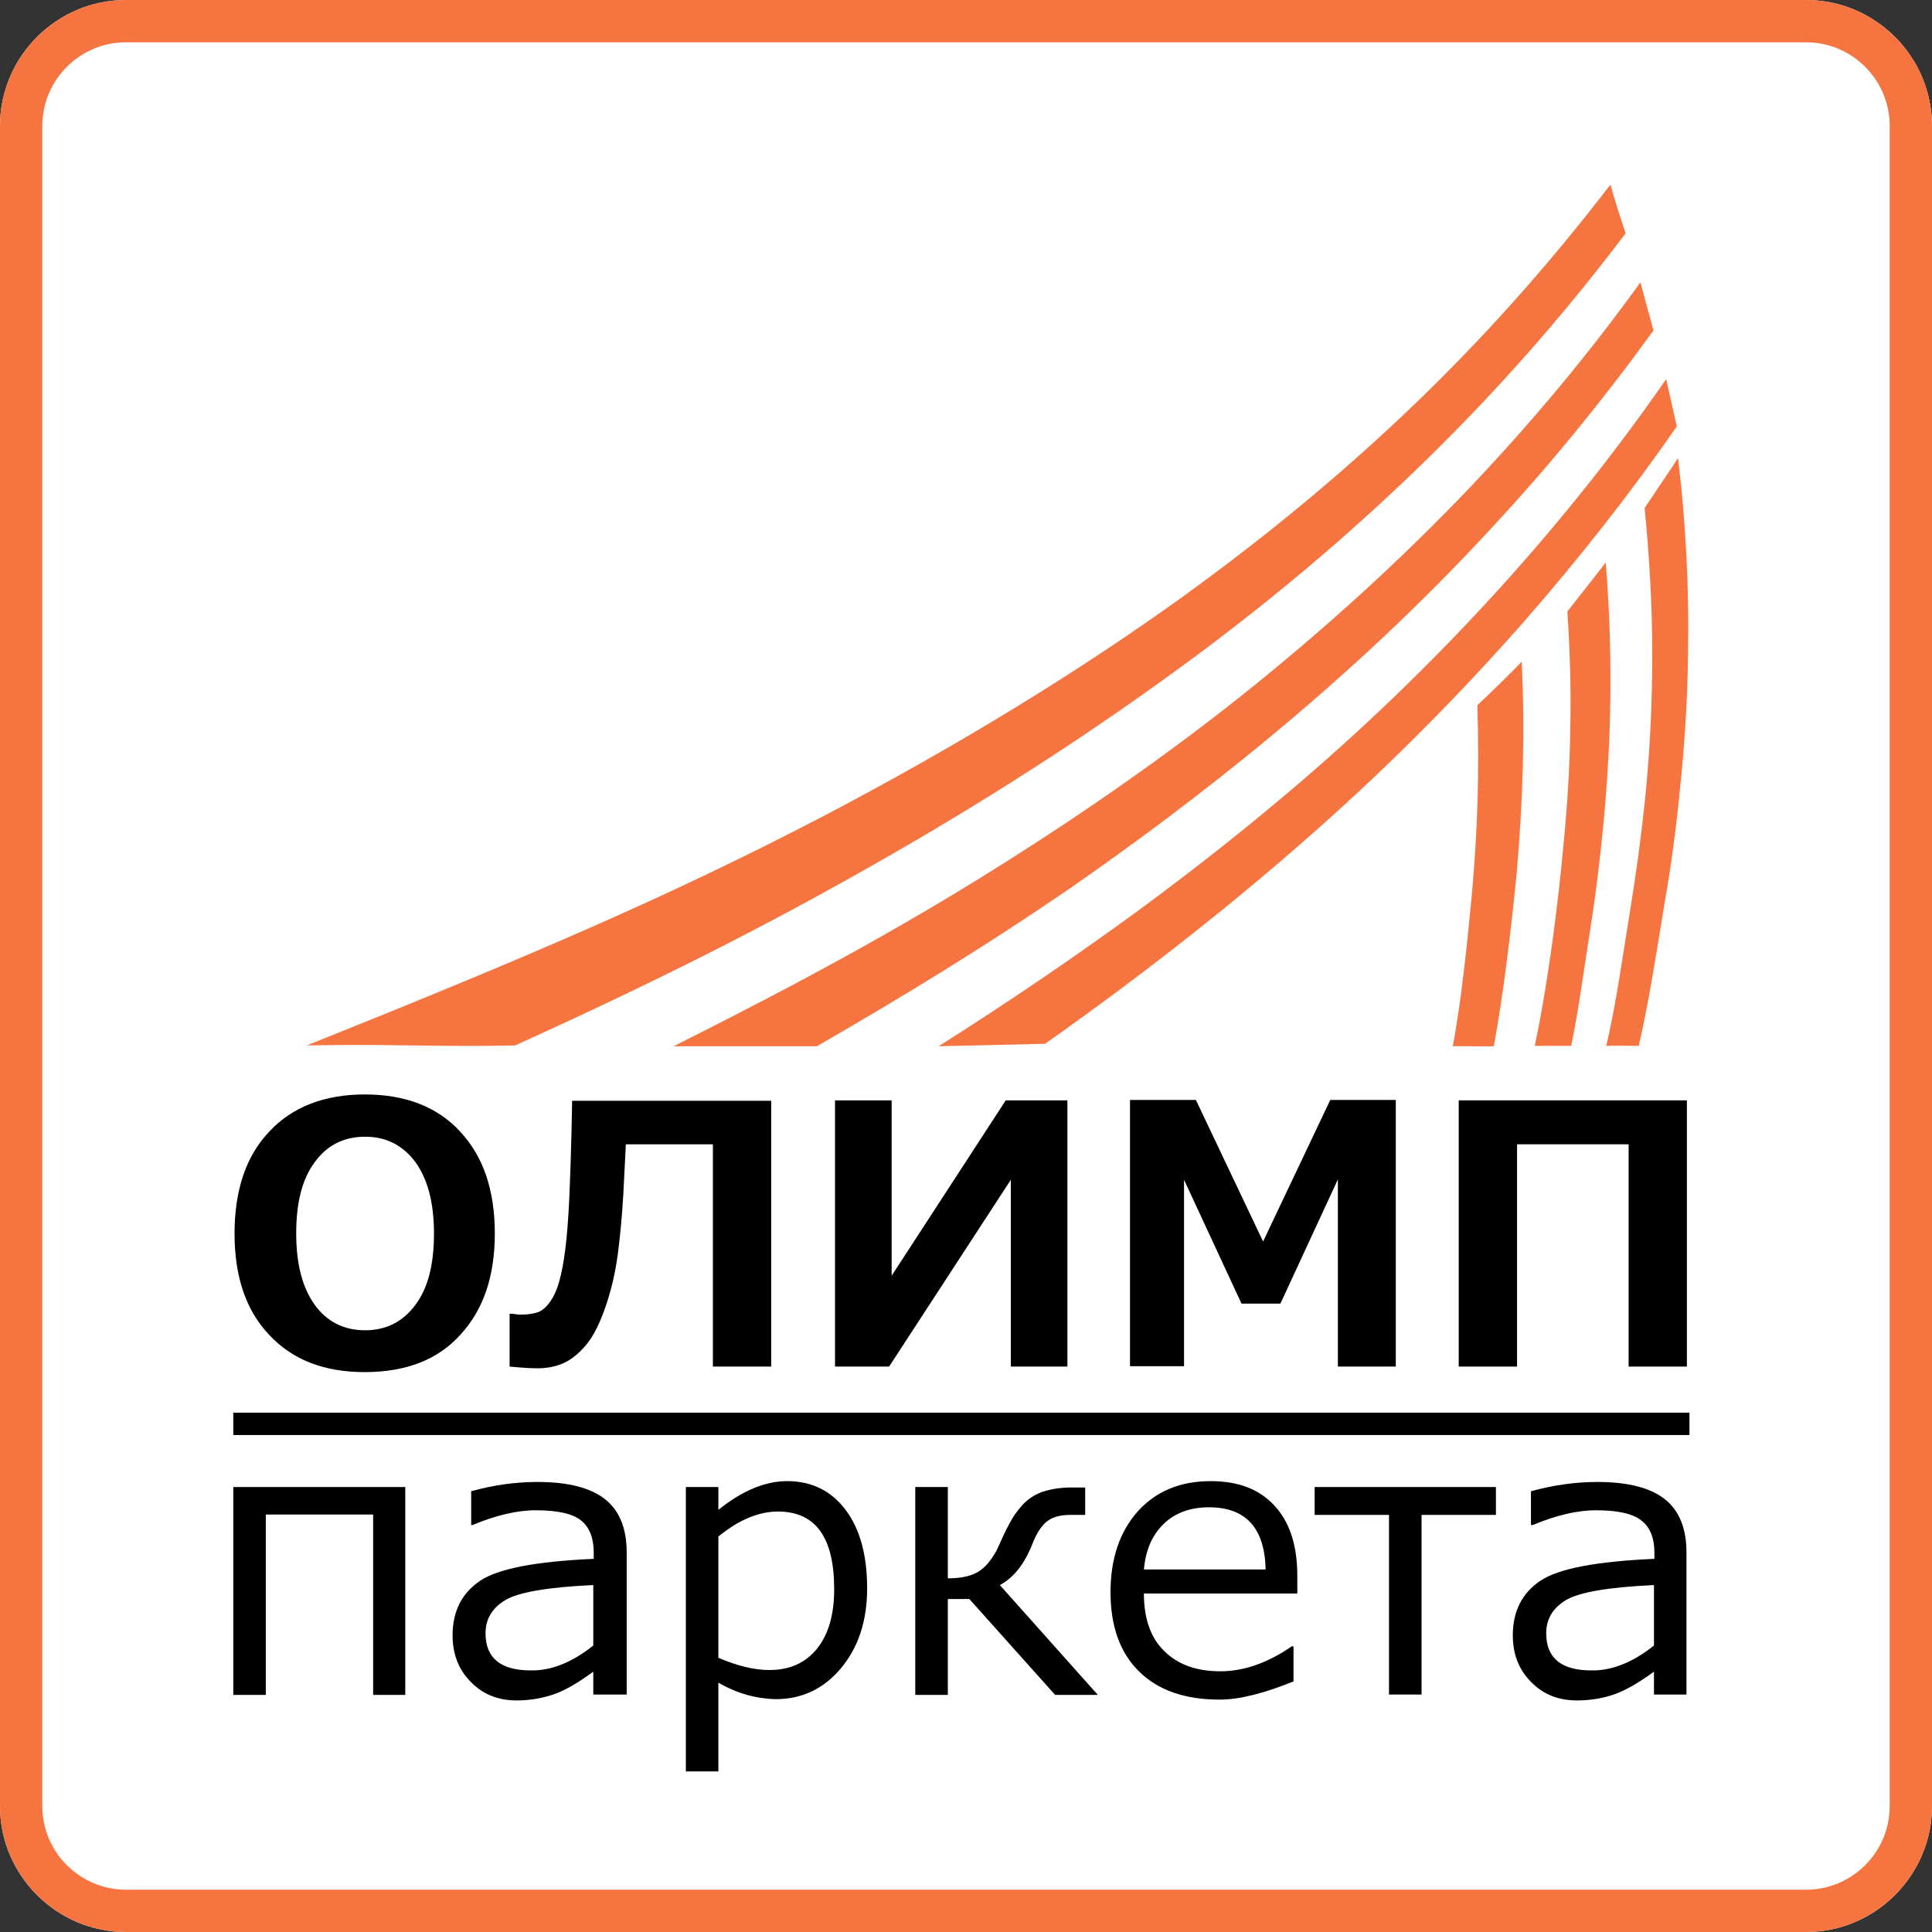 <svg width="35" height="35" viewBox="0 0 35 35" fill="none" xmlns="http://www.w3.org/2000/svg">
<rect x="0" y="0" width="35" height="35" fill="#333333" stroke="none"/>
<path d="M35 32.719C35 33.974 33.974 35 32.719 35H2.281C1.026 35 0 33.974 0 32.719V2.281C0 1.026 1.026 0 2.281 0H32.719C33.974 0 35 1.026 35 2.281V32.719Z" fill="white"/>
<path d="M32.719 0.766C33.553 0.766 34.234 1.447 34.234 2.281V32.719C34.234 33.553 33.553 34.234 32.719 34.234H2.281C1.447 34.234 0.766 33.553 0.766 32.719V2.281C0.766 1.447 1.447 0.766 2.281 0.766H32.719ZM32.719 0H2.281C1.026 0 0 1.026 0 2.281V32.719C0 33.974 1.026 35 2.281 35H32.719C33.974 35 35 33.974 35 32.719V2.281C35 1.026 33.974 0 32.719 0Z" fill="#F6743F"/>
<path d="M29.955 5.986C29.044 7.242 28.049 8.467 26.939 9.653C25.753 10.932 24.413 12.195 22.897 13.443C21.818 14.331 20.646 15.219 19.353 16.114C17.967 17.064 16.497 17.975 14.798 18.954C13.94 18.954 13.159 18.954 12.203 18.954C14.492 17.806 16.321 16.811 18.097 15.693C19.728 14.668 21.182 13.642 22.484 12.608C24.038 11.368 25.416 10.105 26.64 8.819C27.773 7.625 28.799 6.392 29.718 5.114C29.794 5.412 29.879 5.703 29.955 5.986Z" fill="#F6743F"/>
<path d="M29.45 4.226C28.485 5.504 27.421 6.744 26.227 7.946C24.941 9.24 23.487 10.518 21.833 11.758C20.287 12.915 18.549 14.078 16.574 15.234C14.384 16.512 12.272 17.607 9.332 18.939C8.031 18.97 7.028 18.909 5.558 18.939C9.608 17.316 12.149 16.229 14.951 14.767C17.416 13.473 19.536 12.164 21.374 10.848C23.073 9.623 24.566 8.367 25.883 7.073C27.1 5.879 28.187 4.631 29.174 3.345C29.259 3.644 29.351 3.935 29.45 4.226Z" fill="#F6743F"/>
<path d="M29.09 10.189C29.151 10.978 29.182 11.774 29.174 12.57C29.167 13.358 29.121 14.162 29.044 14.966C28.983 15.571 28.914 16.176 28.815 16.796C28.715 17.416 28.6 18.304 28.463 18.947C28.241 18.947 28.026 18.947 27.804 18.947C28.049 17.776 28.225 16.39 28.325 15.295C28.394 14.576 28.44 13.871 28.447 13.175C28.463 12.47 28.44 11.774 28.394 11.077C28.623 10.786 28.861 10.488 29.09 10.189Z" fill="#F6743F"/>
<path d="M27.567 11.988C27.628 13.244 27.59 14.522 27.475 15.823C27.383 16.765 27.245 17.959 27.062 18.954C26.817 18.962 26.579 18.947 26.319 18.954C26.48 18.089 26.587 17.025 26.664 16.199C26.771 15.035 26.801 13.902 26.763 12.777C27.039 12.516 27.307 12.256 27.567 11.988Z" fill="#F6743F"/>
<path d="M30.399 8.298C30.422 8.482 30.438 8.673 30.461 8.857C30.545 9.745 30.591 10.633 30.583 11.521C30.583 12.402 30.537 13.29 30.445 14.185C30.376 14.905 30.285 15.632 30.154 16.367C30.032 17.11 29.871 18.166 29.687 18.947C29.488 18.947 29.297 18.939 29.098 18.947C29.274 18.22 29.412 17.217 29.527 16.52C29.641 15.823 29.733 15.142 29.802 14.476C29.894 13.58 29.932 12.7 29.932 11.835C29.932 10.955 29.879 10.074 29.794 9.202C29.994 8.903 30.2 8.604 30.399 8.298Z" fill="#F6743F"/>
<path d="M30.377 7.724C29.534 8.941 28.601 10.128 27.575 11.299C26.48 12.539 25.263 13.78 23.885 15.004C22.438 16.29 20.8 17.592 18.932 18.909C18.319 18.924 17.676 18.939 17.003 18.954C18.312 18.128 19.506 17.309 20.608 16.505C21.649 15.739 22.606 14.981 23.502 14.216C24.926 12.999 26.181 11.758 27.314 10.495C28.371 9.316 29.32 8.115 30.185 6.867C30.246 7.158 30.315 7.441 30.377 7.724Z" fill="#F6743F"/>
<path d="M6.607 24.857C5.872 24.857 5.298 24.635 4.877 24.183C4.455 23.739 4.249 23.127 4.249 22.346C4.249 21.565 4.455 20.945 4.877 20.501C5.29 20.057 5.872 19.827 6.607 19.827C7.342 19.827 7.923 20.049 8.337 20.501C8.758 20.953 8.964 21.565 8.964 22.346C8.964 23.119 8.758 23.731 8.337 24.183C7.931 24.635 7.349 24.857 6.607 24.857ZM6.614 20.593C6.231 20.593 5.925 20.746 5.703 21.052C5.474 21.358 5.366 21.787 5.366 22.346C5.366 22.905 5.481 23.333 5.703 23.64C5.925 23.946 6.231 24.099 6.614 24.099C6.997 24.099 7.296 23.946 7.525 23.64C7.755 23.333 7.862 22.905 7.862 22.346C7.862 21.787 7.747 21.358 7.525 21.052C7.296 20.746 6.997 20.593 6.614 20.593Z" fill="black"/>
<path d="M13.971 24.757H12.915V20.73H11.338L11.292 21.634C11.269 22.017 11.238 22.376 11.192 22.721C11.146 23.065 11.07 23.387 10.963 23.693C10.855 23.999 10.741 24.221 10.61 24.374C10.48 24.527 10.342 24.635 10.205 24.696C10.067 24.757 9.906 24.788 9.738 24.788C9.638 24.788 9.47 24.78 9.232 24.757V23.8H9.278C9.347 23.808 9.393 23.816 9.431 23.816C9.554 23.816 9.653 23.8 9.73 23.777C9.807 23.754 9.883 23.693 9.952 23.601C10.021 23.509 10.082 23.387 10.128 23.226C10.174 23.065 10.212 22.866 10.243 22.614C10.274 22.361 10.296 22.062 10.312 21.733C10.327 21.396 10.35 20.799 10.365 19.942H13.971V24.757Z" fill="black"/>
<path d="M19.337 24.757H18.312V21.373L16.107 24.757H15.127V19.934H16.153V23.111L18.22 19.934H19.337V24.757Z" fill="black"/>
<path d="M25.278 24.757H24.237V21.366L23.196 23.616H22.491L21.45 21.373V24.75H20.471V19.927H21.665L22.882 22.491L24.099 19.927H25.286V24.757H25.278Z" fill="black"/>
<path d="M30.56 24.757H29.504V20.73H27.483V24.757H26.426V19.934H30.56V24.757Z" fill="black"/>
<path d="M7.342 30.705H6.76V27.437H4.815V30.705H4.226V26.939H7.342V30.705Z" fill="black"/>
<path d="M10.748 30.705V30.284C10.434 30.514 10.182 30.652 9.975 30.713C9.776 30.774 9.569 30.805 9.363 30.805C9.026 30.805 8.75 30.698 8.528 30.468C8.306 30.246 8.199 29.963 8.199 29.626C8.199 29.19 8.367 28.86 8.697 28.638C9.026 28.416 9.715 28.286 10.756 28.24V28.125C10.756 27.865 10.679 27.666 10.526 27.544C10.373 27.421 10.098 27.36 9.707 27.36C9.363 27.36 8.98 27.452 8.559 27.628H8.536V27.015C8.949 26.901 9.347 26.847 9.738 26.847C10.296 26.847 10.702 26.954 10.963 27.161C11.223 27.368 11.353 27.689 11.353 28.125V30.698H10.748V30.705ZM10.748 29.81V28.715C9.921 28.753 9.386 28.845 9.148 28.991C8.911 29.136 8.796 29.335 8.796 29.588C8.796 30.039 9.072 30.261 9.615 30.261C9.983 30.269 10.365 30.116 10.748 29.81Z" fill="black"/>
<path d="M13.014 30.483V32.091H12.425V26.939H13.014V27.352C13.443 27.008 13.856 26.832 14.262 26.832C14.706 26.832 15.058 27.008 15.318 27.352C15.579 27.697 15.709 28.172 15.709 28.776C15.709 29.366 15.548 29.848 15.234 30.223C14.92 30.598 14.522 30.782 14.055 30.782C13.703 30.774 13.358 30.682 13.014 30.483ZM13.014 27.835V30.032C13.351 30.177 13.657 30.254 13.94 30.254C14.308 30.254 14.591 30.124 14.798 29.871C15.004 29.618 15.112 29.259 15.112 28.791C15.112 27.85 14.775 27.383 14.093 27.383C13.741 27.383 13.382 27.536 13.014 27.835Z" fill="black"/>
<path d="M19.889 30.705H19.115L17.561 28.968H17.171V30.705H16.581V26.939H17.171V28.593C17.408 28.593 17.584 28.554 17.715 28.478C17.845 28.401 17.952 28.271 18.051 28.095C18.143 27.896 18.212 27.735 18.281 27.613C18.342 27.49 18.427 27.368 18.526 27.261C18.625 27.153 18.756 27.069 18.893 27.023C19.039 26.977 19.207 26.947 19.414 26.947H19.659V27.444H19.383C19.207 27.444 19.07 27.483 18.97 27.559C18.87 27.636 18.779 27.773 18.702 27.972C18.557 28.34 18.358 28.585 18.113 28.715L19.889 30.705Z" fill="black"/>
<path d="M22.093 30.79C21.465 30.79 20.983 30.621 20.639 30.284C20.294 29.948 20.118 29.465 20.118 28.845C20.118 28.233 20.287 27.743 20.616 27.375C20.945 27.015 21.381 26.832 21.933 26.832C22.43 26.832 22.813 26.977 23.088 27.276C23.364 27.574 23.502 27.995 23.502 28.547V28.868H20.723C20.723 29.32 20.845 29.672 21.09 29.909C21.335 30.154 21.672 30.277 22.108 30.277C22.537 30.277 22.966 30.124 23.402 29.825H23.433V30.46C22.889 30.682 22.445 30.79 22.093 30.79ZM20.723 28.432H22.928C22.912 27.681 22.568 27.306 21.902 27.306C21.565 27.306 21.289 27.406 21.083 27.605C20.868 27.812 20.754 28.087 20.723 28.432Z" fill="black"/>
<path d="M27.1 27.444H25.753V30.698H25.163V27.444H23.816V26.939H27.1V27.444Z" fill="black"/>
<path d="M29.963 30.705V30.284C29.649 30.514 29.389 30.652 29.19 30.713C28.991 30.774 28.784 30.805 28.57 30.805C28.233 30.805 27.957 30.698 27.735 30.468C27.513 30.246 27.406 29.963 27.406 29.626C27.406 29.19 27.574 28.86 27.904 28.638C28.233 28.416 28.922 28.286 29.971 28.24V28.125C29.971 27.865 29.894 27.666 29.733 27.544C29.58 27.421 29.305 27.36 28.914 27.36C28.57 27.36 28.187 27.452 27.766 27.628H27.735V27.015C28.149 26.901 28.554 26.847 28.937 26.847C29.496 26.847 29.902 26.954 30.162 27.161C30.422 27.368 30.552 27.689 30.552 28.125V30.698H29.963V30.705ZM29.963 29.81V28.715C29.136 28.753 28.6 28.845 28.363 28.991C28.126 29.136 28.011 29.335 28.011 29.588C28.011 30.039 28.286 30.261 28.83 30.261C29.197 30.269 29.58 30.116 29.963 29.81Z" fill="black"/>
<path d="M30.606 25.592H4.226V25.997H30.606V25.592Z" fill="black"/>
</svg>
